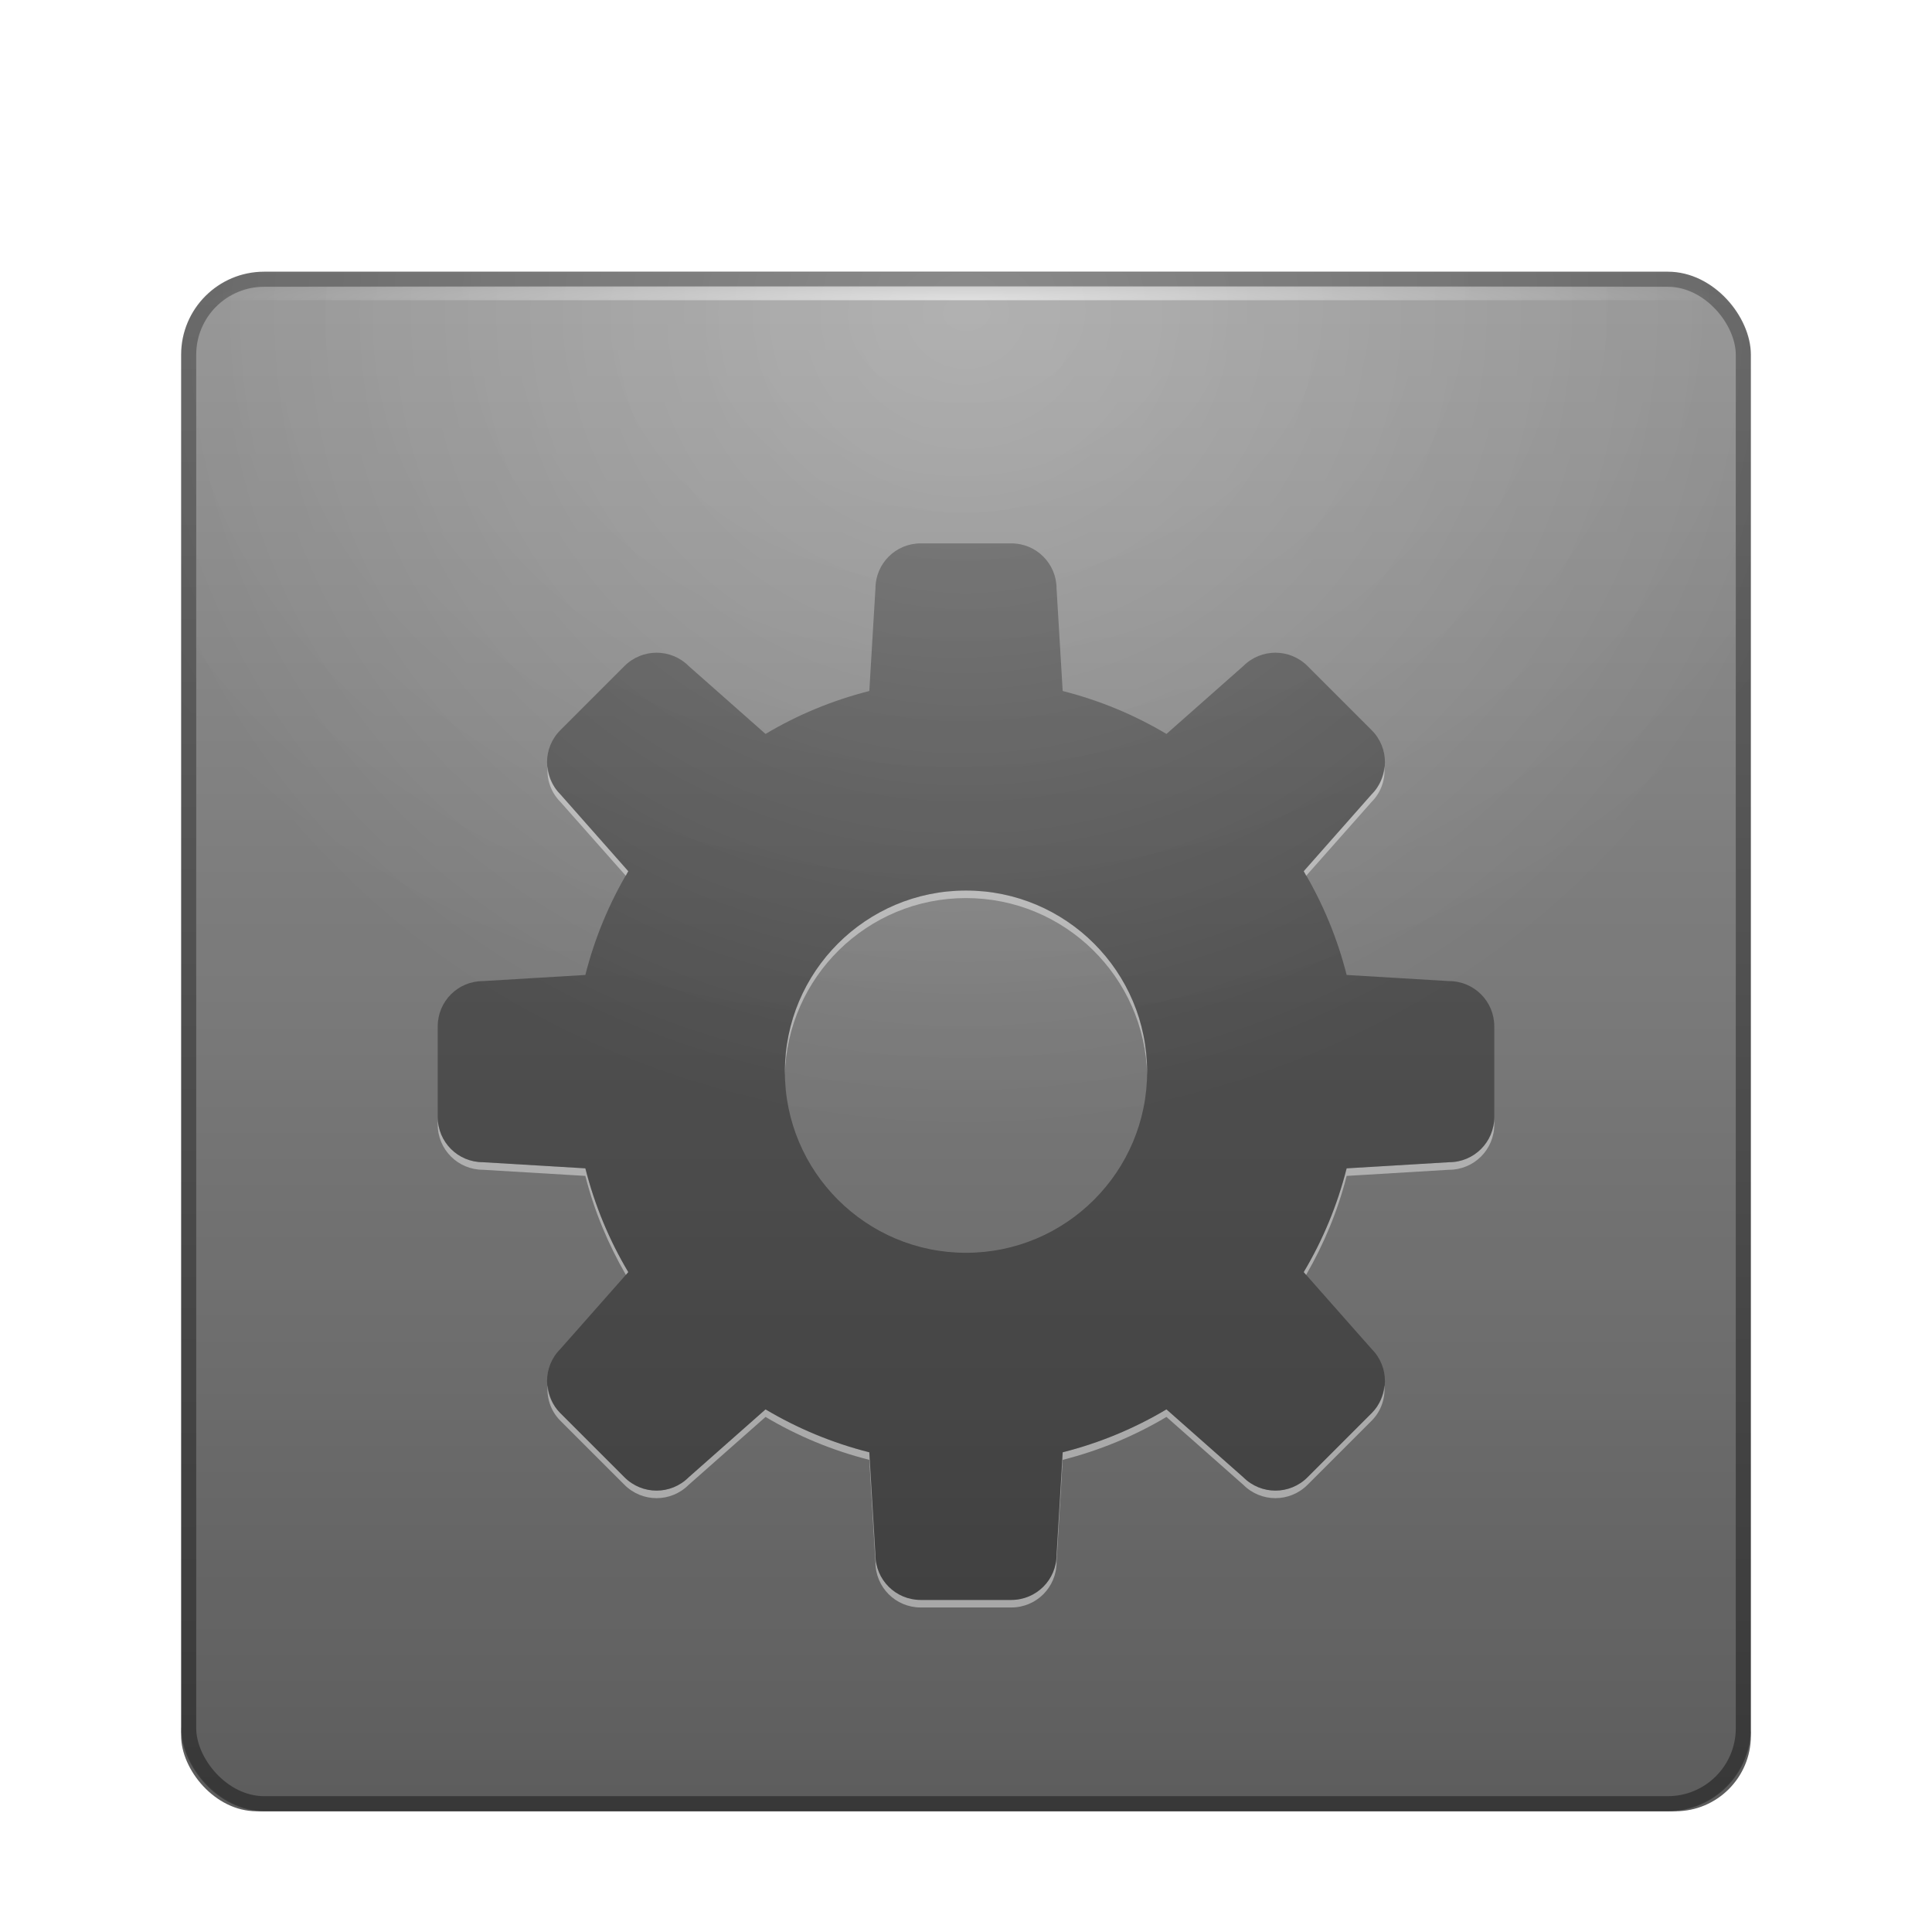 <?xml version="1.0" encoding="UTF-8" standalone="no"?>
<!-- Created with Inkscape (http://www.inkscape.org/) -->

<svg
   xmlns:svg="http://www.w3.org/2000/svg"
   xmlns="http://www.w3.org/2000/svg"
   xmlns:xlink="http://www.w3.org/1999/xlink"
   version="1.0"
   width="128"
   height="128"
   id="svg11300"
   style="display:inline;enable-background:new">
  <title
     id="title2897">Candy Icon Theme</title>
  <defs
     id="defs3">
    <linearGradient
       id="linearGradient3768">
      <stop
         id="stop3770"
         style="stop-color:#6e6e6e;stop-opacity:1"
         offset="0" />
      <stop
         id="stop3772"
         style="stop-color:#3c3c3c;stop-opacity:1"
         offset="1" />
    </linearGradient>
    <linearGradient
       id="linearGradient3726">
      <stop
         id="stop3728"
         style="stop-color:#ffffff;stop-opacity:1"
         offset="0" />
      <stop
         id="stop3730"
         style="stop-color:#ffffff;stop-opacity:0"
         offset="1" />
    </linearGradient>
    <linearGradient
       id="linearGradient3716">
      <stop
         id="stop3718"
         style="stop-color:#000000;stop-opacity:0"
         offset="0" />
      <stop
         id="stop3720"
         style="stop-color:#000000;stop-opacity:1"
         offset="1" />
    </linearGradient>
    <linearGradient
       id="linearGradient3596">
      <stop
         id="stop3598"
         style="stop-color:#a0a0a0;stop-opacity:1"
         offset="0" />
      <stop
         id="stop3600"
         style="stop-color:#646464;stop-opacity:1"
         offset="1" />
    </linearGradient>
    <radialGradient
       cx="158"
       cy="31.5"
       r="19"
       fx="158"
       fy="31.5"
       id="radialGradient3796"
       xlink:href="#linearGradient3726"
       gradientUnits="userSpaceOnUse"
       gradientTransform="matrix(2.636,0,0,0.146,-349.476,19.281)" />
    <radialGradient
       cx="158"
       cy="11.053"
       r="20"
       fx="158"
       fy="11.053"
       id="radialGradient3799"
       xlink:href="#linearGradient3726"
       gradientUnits="userSpaceOnUse"
       gradientTransform="matrix(2.885,-0.047,0.046,2.708,-389.334,2.199)" />
    <radialGradient
       cx="158"
       cy="11.053"
       r="20"
       fx="158"
       fy="11.053"
       id="radialGradient3802"
       xlink:href="#linearGradient3716"
       gradientUnits="userSpaceOnUse"
       gradientTransform="matrix(3.208,-0.134,0.106,2.448,-440.999,18.851)" />
    <linearGradient
       x1="158"
       y1="11"
       x2="158"
       y2="49"
       id="linearGradient3809"
       xlink:href="#linearGradient3596"
       gradientUnits="userSpaceOnUse"
       gradientTransform="matrix(2.784,0,0,2.73,-372.838,-8.892)" />
    <linearGradient
       x1="160"
       y1="11"
       x2="160"
       y2="49"
       id="linearGradient3811"
       xlink:href="#linearGradient3768"
       gradientUnits="userSpaceOnUse"
       gradientTransform="matrix(2.784,0,0,2.73,-372.838,-8.892)" />
    <filter
       x="-0.086"
       y="-0.889"
       width="1.171"
       height="2.778"
       color-interpolation-filters="sRGB"
       id="filter3748">
      <feGaussianBlur
         id="feGaussianBlur3750"
         stdDeviation="3.705" />
    </filter>
  </defs>
  <g
     transform="translate(-3,-4)"
     id="layer1"
     style="display:inline">
    <g
       id="layer6"
       style="display:none" />
    <rect
       width="104"
       height="10"
       rx="5"
       ry="5"
       x="15"
       y="114"
       id="rect4530"
       style="opacity:0.8;fill:#000000;fill-opacity:1;stroke:none;filter:url(#filter3748)" />
    <g
       id="g3958" />
    <g
       id="g4065" />
    <g
       id="g4049" />
    <g
       id="g4057" />
    <g
       id="g4041" />
    <g
       id="g3950">
      <rect
         width="103"
         height="101"
         rx="5"
         ry="5"
         x="15.5"
         y="22.5"
         id="rect4438"
         style="fill:url(#linearGradient3809);fill-opacity:1;stroke:url(#linearGradient3811);stroke-width:1;stroke-opacity:1" />
      <path
         d="m 39.281,54.75 c -0.073,0.852 0.191,1.722 0.844,2.375 l 4.344,4.906 c 0.058,-0.101 0.097,-0.212 0.156,-0.312 L 40.125,56.625 C 39.603,56.103 39.339,55.431 39.281,54.75 z m 55.438,0 c -0.058,0.681 -0.322,1.353 -0.844,1.875 l -4.5,5.094 c 0.06,0.1 0.098,0.211 0.156,0.312 L 93.875,57.125 c 0.653,-0.653 0.916,-1.523 0.844,-2.375 z M 67,63 c -6.627,0 -12,5.373 -12,12 0,0.085 -0.002,0.166 0,0.25 0.135,-6.51 5.457,-11.75 12,-11.75 6.543,0 11.865,5.24 12,11.75 0.002,-0.084 0,-0.165 0,-0.25 0,-6.627 -5.373,-12 -12,-12 z m -35,15 0,0.5 c 0,1.662 1.338,3 3,3 l 6.781,0.406 c 0.591,2.336 1.513,4.527 2.688,6.562 l 0.156,-0.188 c -1.262,-2.119 -2.223,-4.423 -2.844,-6.875 L 35,81 c -1.662,0 -3,-1.338 -3,-3 z m 70,0 c 0,1.662 -1.338,3 -3,3 l -6.781,0.406 c -0.621,2.452 -1.582,4.756 -2.844,6.875 l 0.156,0.188 c 1.175,-2.035 2.096,-4.227 2.688,-6.562 L 99,81.5 c 1.662,0 3,-1.338 3,-3 L 102,78 z M 39.281,95.75 c -0.073,0.852 0.191,1.722 0.844,2.375 l 4.25,4.25 c 1.175,1.175 3.075,1.175 4.25,0 l 5.094,-4.5 c 2.119,1.262 4.423,2.223 6.875,2.844 L 61,107.5 c 0,1.662 1.338,3 3,3 l 6,0 c 1.662,0 3,-1.338 3,-3 l 0.406,-6.781 c 2.452,-0.621 4.756,-1.582 6.875,-2.844 l 5.094,4.5 c 1.175,1.175 3.075,1.175 4.25,0 l 4.25,-4.25 c 0.653,-0.653 0.916,-1.523 0.844,-2.375 -0.058,0.681 -0.322,1.353 -0.844,1.875 l -4.25,4.25 c -1.175,1.175 -3.075,1.175 -4.25,0 l -5.094,-4.5 c -2.119,1.262 -4.423,2.223 -6.875,2.844 L 73,107 c 0,1.662 -1.338,3 -3,3 l -6,0 c -1.662,0 -3,-1.338 -3,-3 l -0.406,-6.781 c -2.452,-0.621 -4.756,-1.582 -6.875,-2.844 l -5.094,4.5 c -1.175,1.175 -3.075,1.175 -4.25,0 l -4.25,-4.25 C 39.603,97.103 39.339,96.431 39.281,95.75 z"
         id="path3905"
         style="opacity:0.5;fill:#ffffff;fill-opacity:1;stroke:none" />
      <path
         d="m 64,40 c -1.662,0 -3,1.338 -3,3 l -0.406,6.781 c -2.452,0.621 -4.756,1.582 -6.875,2.844 l -5.094,-4.5 c -1.175,-1.175 -3.075,-1.175 -4.25,0 l -4.25,4.25 c -1.175,1.175 -1.175,3.075 0,4.25 l 4.5,5.094 c -1.262,2.119 -2.223,4.423 -2.844,6.875 L 35,69 c -1.662,0 -3,1.338 -3,3 l 0,6 c 0,1.662 1.338,3 3,3 l 6.781,0.406 c 0.621,2.452 1.582,4.756 2.844,6.875 l -4.5,5.094 c -1.175,1.175 -1.175,3.075 0,4.25 l 4.25,4.25 c 1.175,1.175 3.075,1.175 4.25,0 l 5.094,-4.5 c 2.119,1.262 4.423,2.223 6.875,2.844 L 61,107 c 0,1.662 1.338,3 3,3 l 6,0 c 1.662,0 3,-1.338 3,-3 l 0.406,-6.781 c 2.452,-0.621 4.756,-1.582 6.875,-2.844 l 5.094,4.5 c 1.175,1.175 3.075,1.175 4.25,0 l 4.25,-4.25 c 1.175,-1.175 1.175,-3.075 0,-4.25 l -4.5,-5.094 c 1.262,-2.119 2.223,-4.423 2.844,-6.875 L 99,81 c 1.662,0 3,-1.338 3,-3 l 0,-6 c 0,-1.662 -1.338,-3 -3,-3 l -6.781,-0.406 c -0.621,-2.452 -1.582,-4.756 -2.844,-6.875 l 4.5,-5.094 c 1.175,-1.175 1.175,-3.075 0,-4.25 l -4.25,-4.25 c -1.175,-1.175 -3.075,-1.175 -4.25,0 l -5.094,4.5 c -2.119,-1.262 -4.423,-2.223 -6.875,-2.844 L 73,43 c 0,-1.662 -1.338,-3 -3,-3 l -6,0 z m 3,23 c 6.627,0 12,5.373 12,12 0,6.627 -5.373,12 -12,12 -6.627,0 -12,-5.373 -12,-12 0,-6.627 5.373,-12 12,-12 z"
         id="path3868"
         style="opacity:0.35;fill:#000000;fill-opacity:1;stroke:none" />
      <rect
         width="103.945"
         height="101.927"
         rx="5.5"
         ry="5.5"
         x="15.028"
         y="22.037"
         id="rect4448"
         style="opacity:0.08;fill:url(#radialGradient3802);fill-opacity:1;stroke:none" />
      <rect
         width="103.945"
         height="101.927"
         rx="5.5"
         ry="5.5"
         x="15.028"
         y="22.037"
         id="rect4450"
         style="opacity:0.2;fill:url(#radialGradient3799);fill-opacity:1;stroke:none" />
      <rect
         width="100.165"
         height="0.927"
         x="16.917"
         y="22.963"
         id="rect4452"
         style="opacity:0.6;fill:url(#radialGradient3796);fill-opacity:1;stroke:none" />
    </g>
  </g>
</svg>
